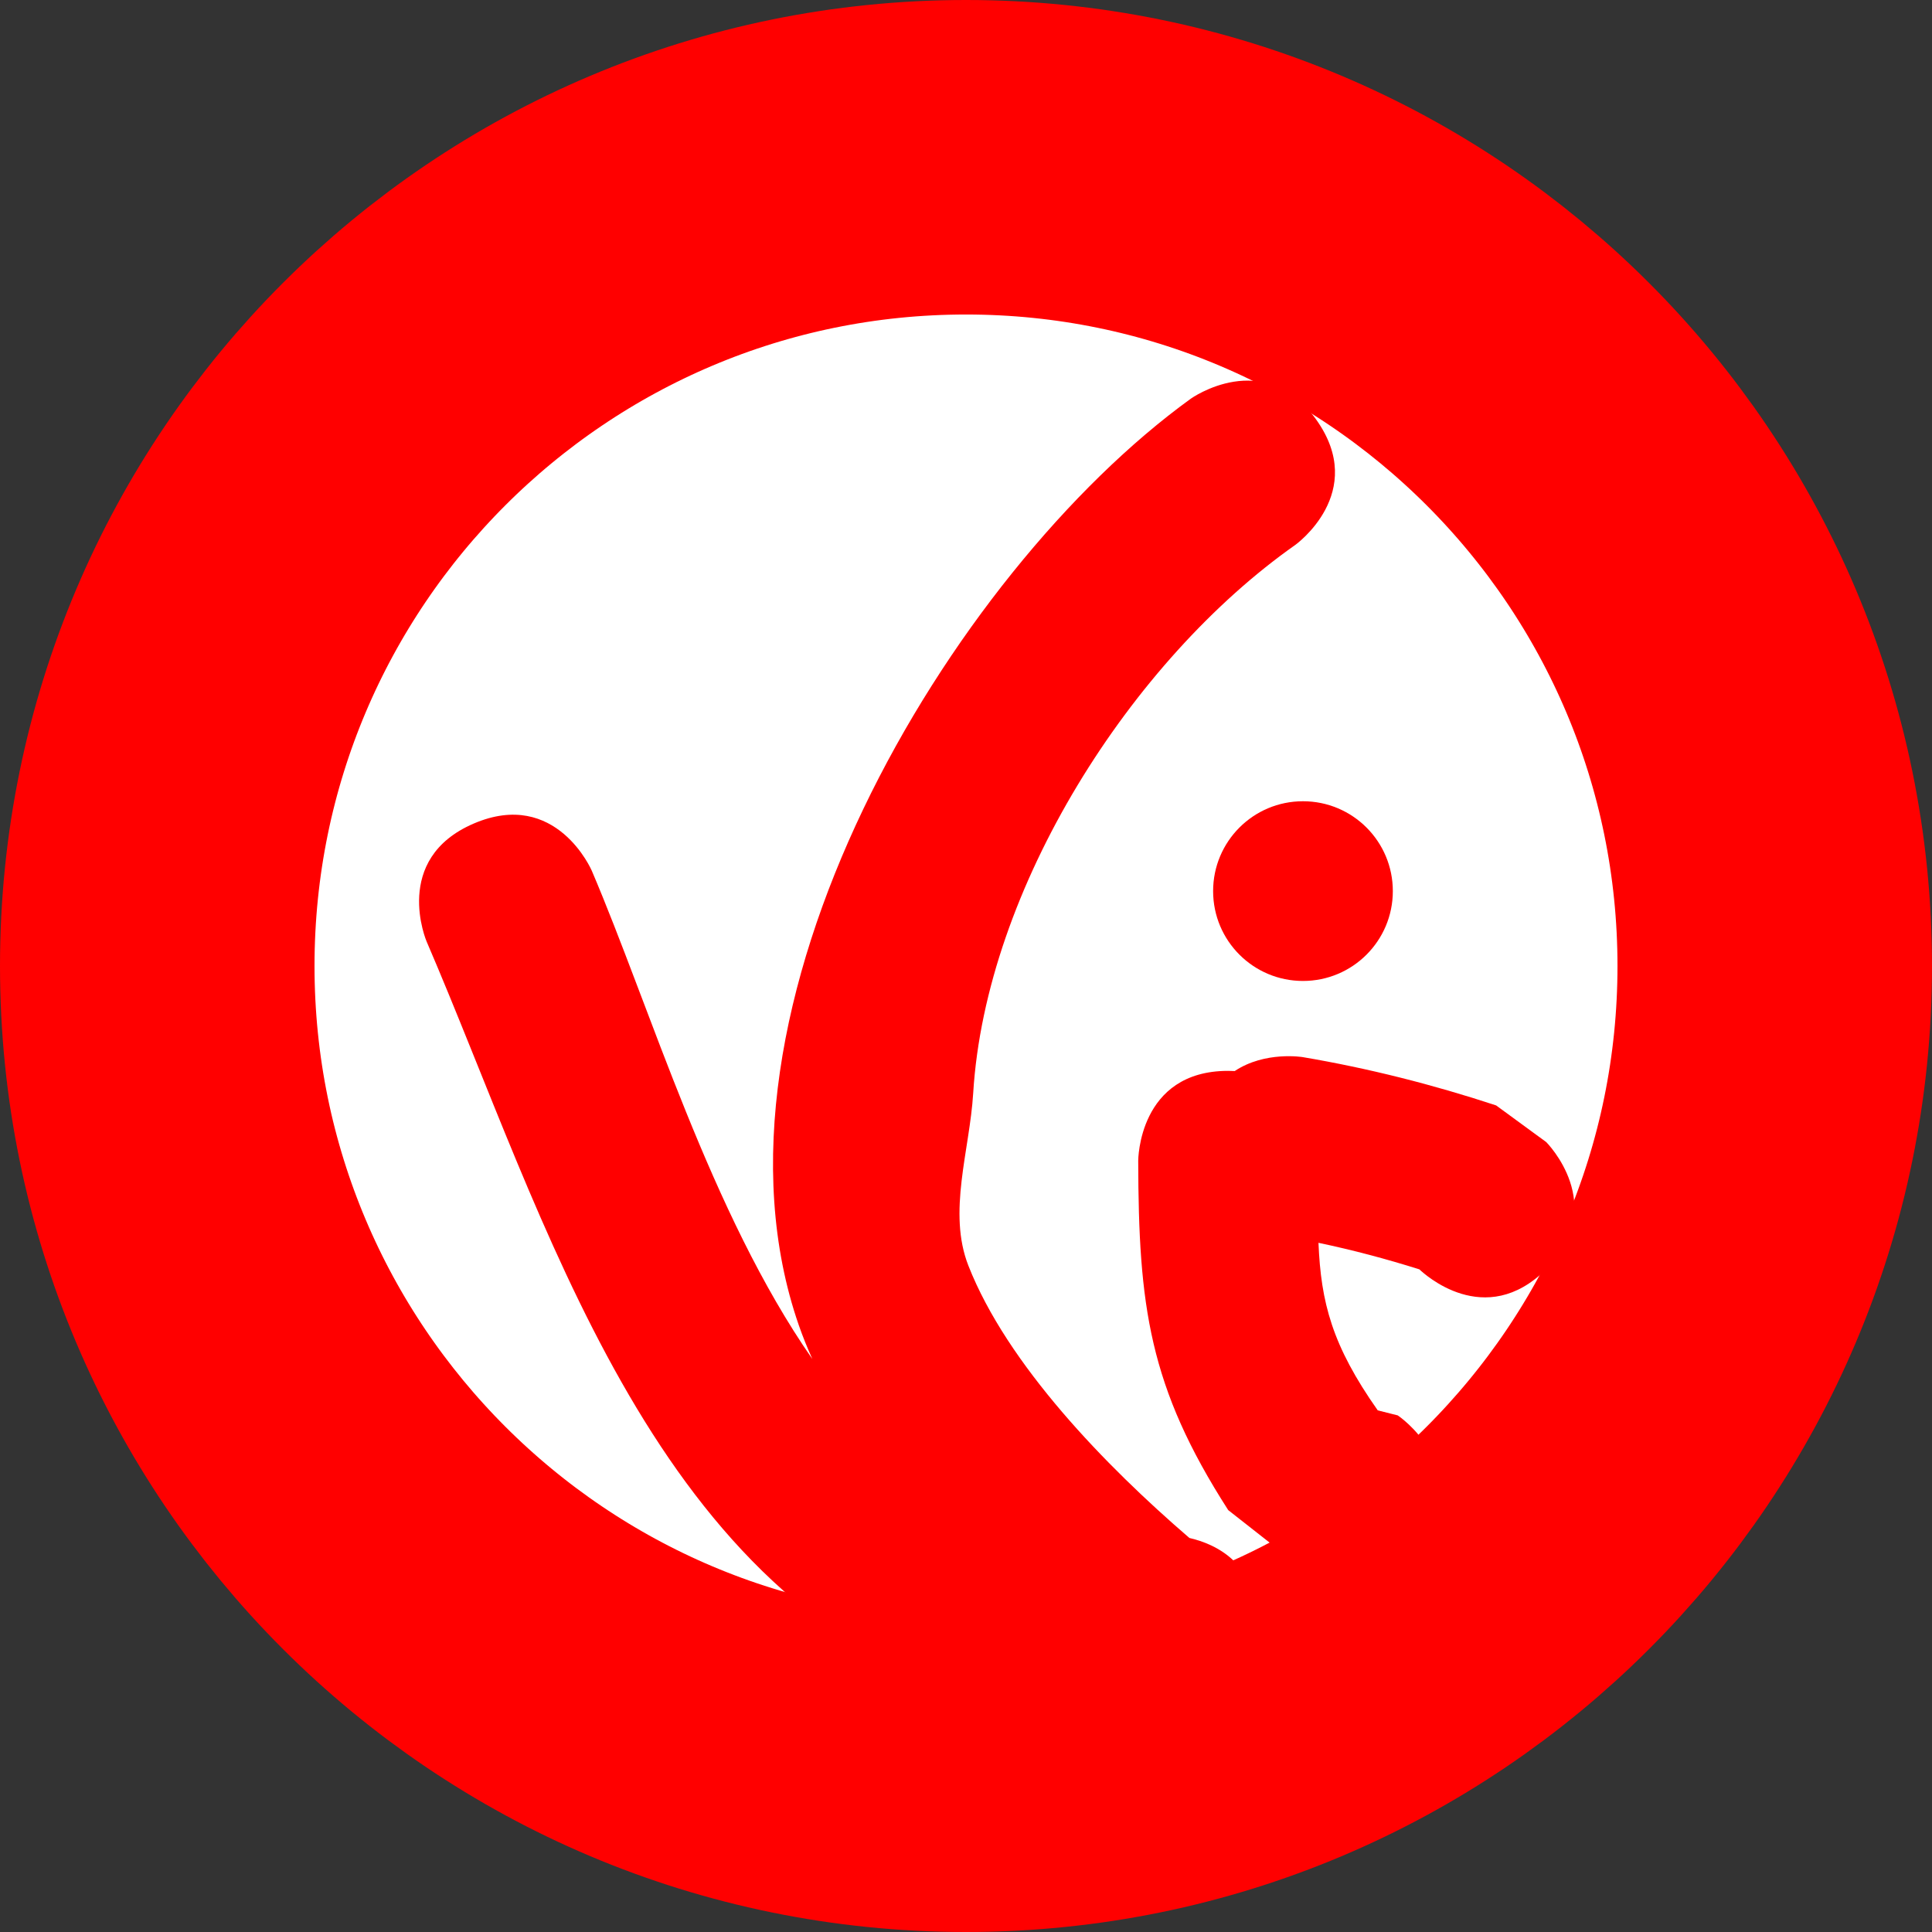 <svg version="1.1" xmlns="http://www.w3.org/2000/svg" xmlns:xlink="http://www.w3.org/1999/xlink" width="43" height="43" viewBox="0,0,43,43"><rect x="0" y="0" width="43" height="43" fill="#333333" stroke="none"/><g transform="translate(-218.5,-158.5)"><g data-paper-data="{&quot;isPaintingLayer&quot;:true}" fill-rule="nonzero" stroke-linecap="butt" stroke-linejoin="miter" stroke-miterlimit="10" stroke-dasharray="" stroke-dashoffset="0" style="mix-blend-mode: normal"><path d="M222,180c0,-9.941 8.059,-18 18,-18c9.941,0 18,8.059 18,18c0,9.941 -8.059,18 -18,18c-9.941,0 -18,-8.059 -18,-18z" fill="#ffffff" stroke="#ff0000" stroke-width="7"/><path d="M241.424,196.857l-1.556,-0.626c-6.924,-2.405 -9.209,-10.582 -11.873,-16.776c0,0 -0.788,-1.838 1.05,-2.626c1.838,-0.788 2.626,1.05 2.626,1.05c1.312,3.072 2.643,7.613 4.909,10.868c-0.113,-0.251 -0.214,-0.501 -0.301,-0.751c-2.442,-7.029 3.366,-16.746 8.725,-20.623c0,0 1.627,-1.162 2.79,0.465c1.162,1.627 -0.465,2.79 -0.465,2.79c-3.643,2.562 -6.891,7.634 -7.169,12.204c-0.078,1.278 -0.575,2.648 -0.106,3.84c0.865,2.199 3.048,4.449 4.918,6.058c0.591,0.136 1.528,0.569 1.528,1.937c0,2 -2,2 -2,2l-0.876,-0.252c-0.859,0.978 -2.2,0.442 -2.2,0.442z" fill="#ff0000" stroke="none" stroke-width="0.5"/><path d="M245.5,178.333c0,-1.105 0.895,-2 2,-2c1.105,0 2,0.895 2,2c0,1.105 -0.895,2 -2,2c-1.105,0 -2,-0.895 -2,-2z" fill="#ff0000" stroke="none" stroke-width="0.5"/><path d="M250.164,192.776c-1.109,1.664 -2.773,0.555 -2.773,0.555l-1.555,-1.221c-1.766,-2.751 -1.996,-4.541 -2.003,-7.776c0,0 0,-2 2,-2c0.051,0 0.1,0.001 0.148,0.004c0.675,-0.45 1.514,-0.31 1.514,-0.31c1.458,0.247 2.9,0.612 4.304,1.075l1.115,0.816c0,0 1.414,1.414 0,2.828c-1.364,1.364 -2.727,0.097 -2.823,0.005c-0.738,-0.233 -1.488,-0.432 -2.246,-0.591c0.055,1.326 0.3,2.282 1.319,3.729l0.445,0.112c0,0 1.664,1.109 0.555,2.773zM250.419,186.859l0.115,0.038c-0.038,-0.013 -0.077,-0.026 -0.115,-0.038z" fill="#ff0000" stroke="none" stroke-width="0.5"/></g></g></svg>
